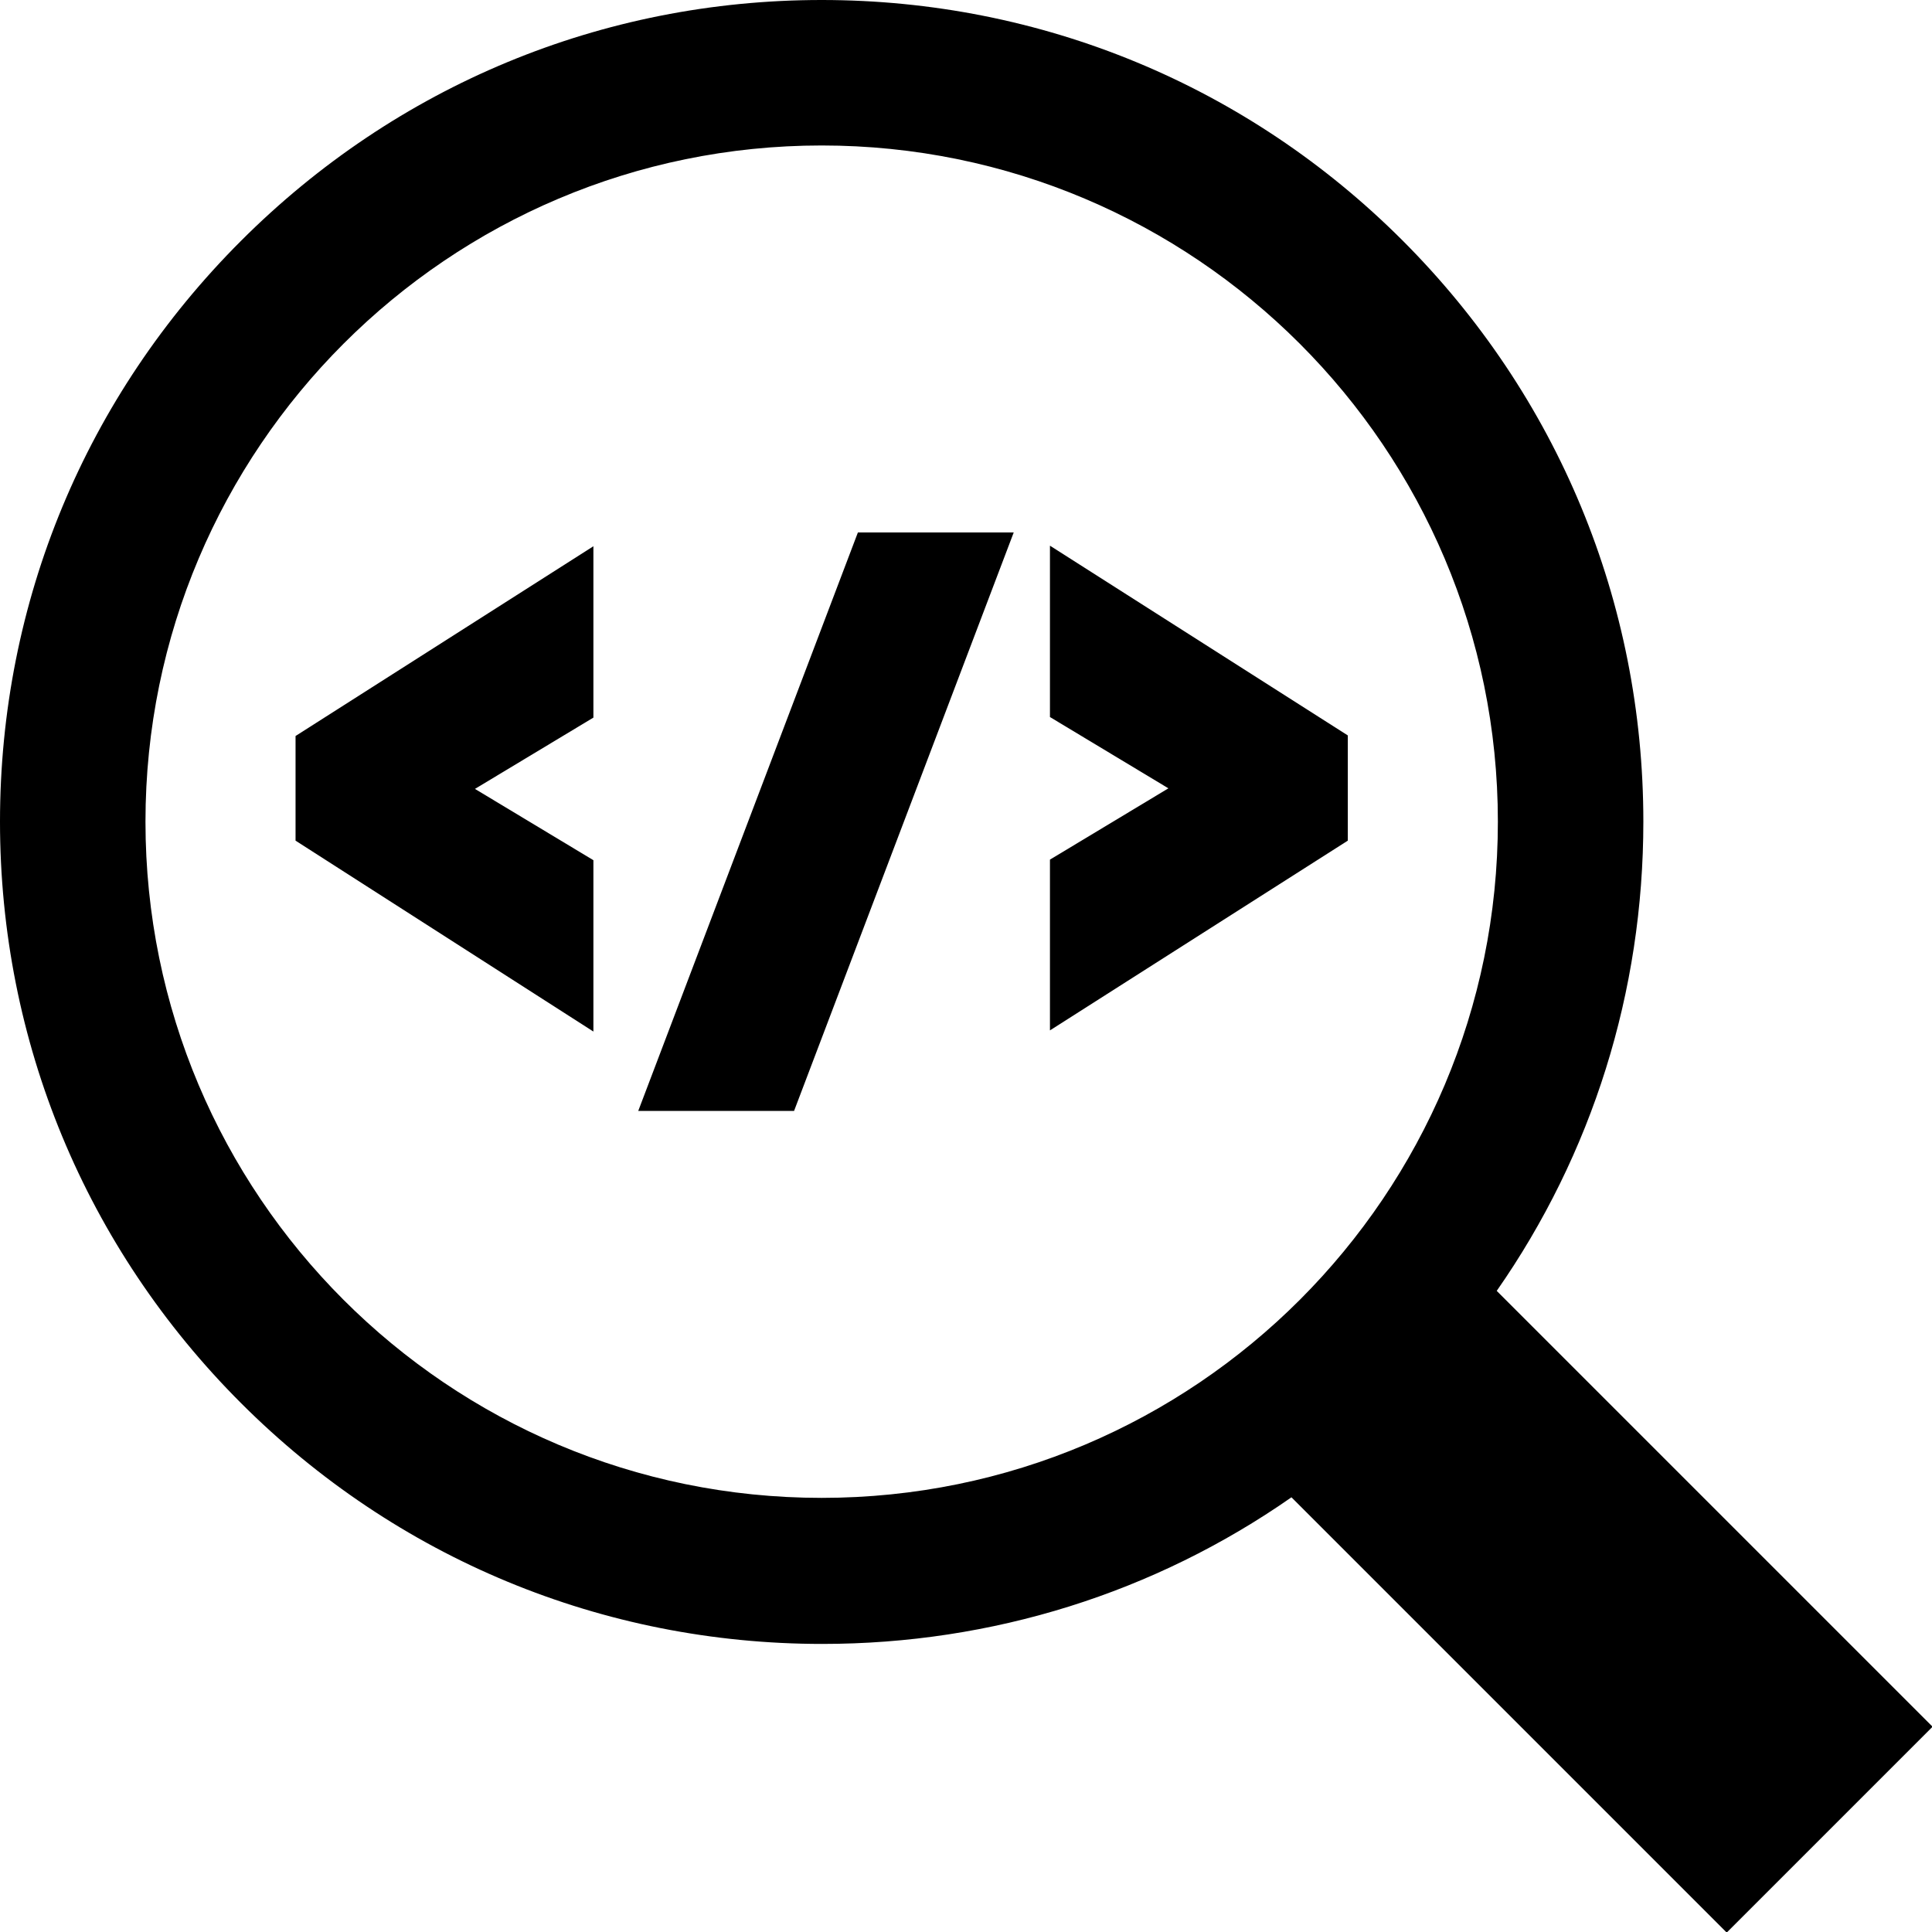 <?xml version="1.0" encoding="utf-8"?>
<!-- Generator: Adobe Illustrator 26.4.1, SVG Export Plug-In . SVG Version: 6.00 Build 0)  -->
<svg version="1.1" id="uuid-e2fa5645-6cbe-4d24-8842-d3217370da93"
	 xmlns="http://www.w3.org/2000/svg" xmlns:xlink="http://www.w3.org/1999/xlink" x="0px" y="0px" viewBox="0 0 336 336"
	 style="enable-background:new 0 0 336 336;" xml:space="preserve">
<path d="M260.3,224.5c16.6-23.8,25.5-52,25.5-81.6c0-38.2-14.9-74.1-41.9-101.1C217,14.9,181.1,0,142.9,0S68.9,14.9,41.9,41.9
	C14.9,68.9,0,104.7,0,142.9S14.9,217,41.9,244c27,27,62.9,41.9,101.1,41.9c29.6,0,57.8-8.9,81.6-25.5l75.7,75.7l35.8-35.8
	L260.3,224.5L260.3,224.5z M142.9,260.5c-65,0-117.6-52.7-117.6-117.6S78,25.3,142.9,25.3S260.5,78,260.5,142.9
	S207.9,260.5,142.9,260.5z"/>
<path d="M111,193.2l38.2-100.6h27.1l-38.2,100.6H111L111,193.2z M182.6,149.5l20.6-12.4l-20.6-12.4V94.9l51.8,33v18.3l-51.8,33
	V149.5z M51.4,146.2V128l51.8-33v29.8l-20.6,12.4l20.6,12.4v29.8L51.4,146.2L51.4,146.2z"/>
</svg>
